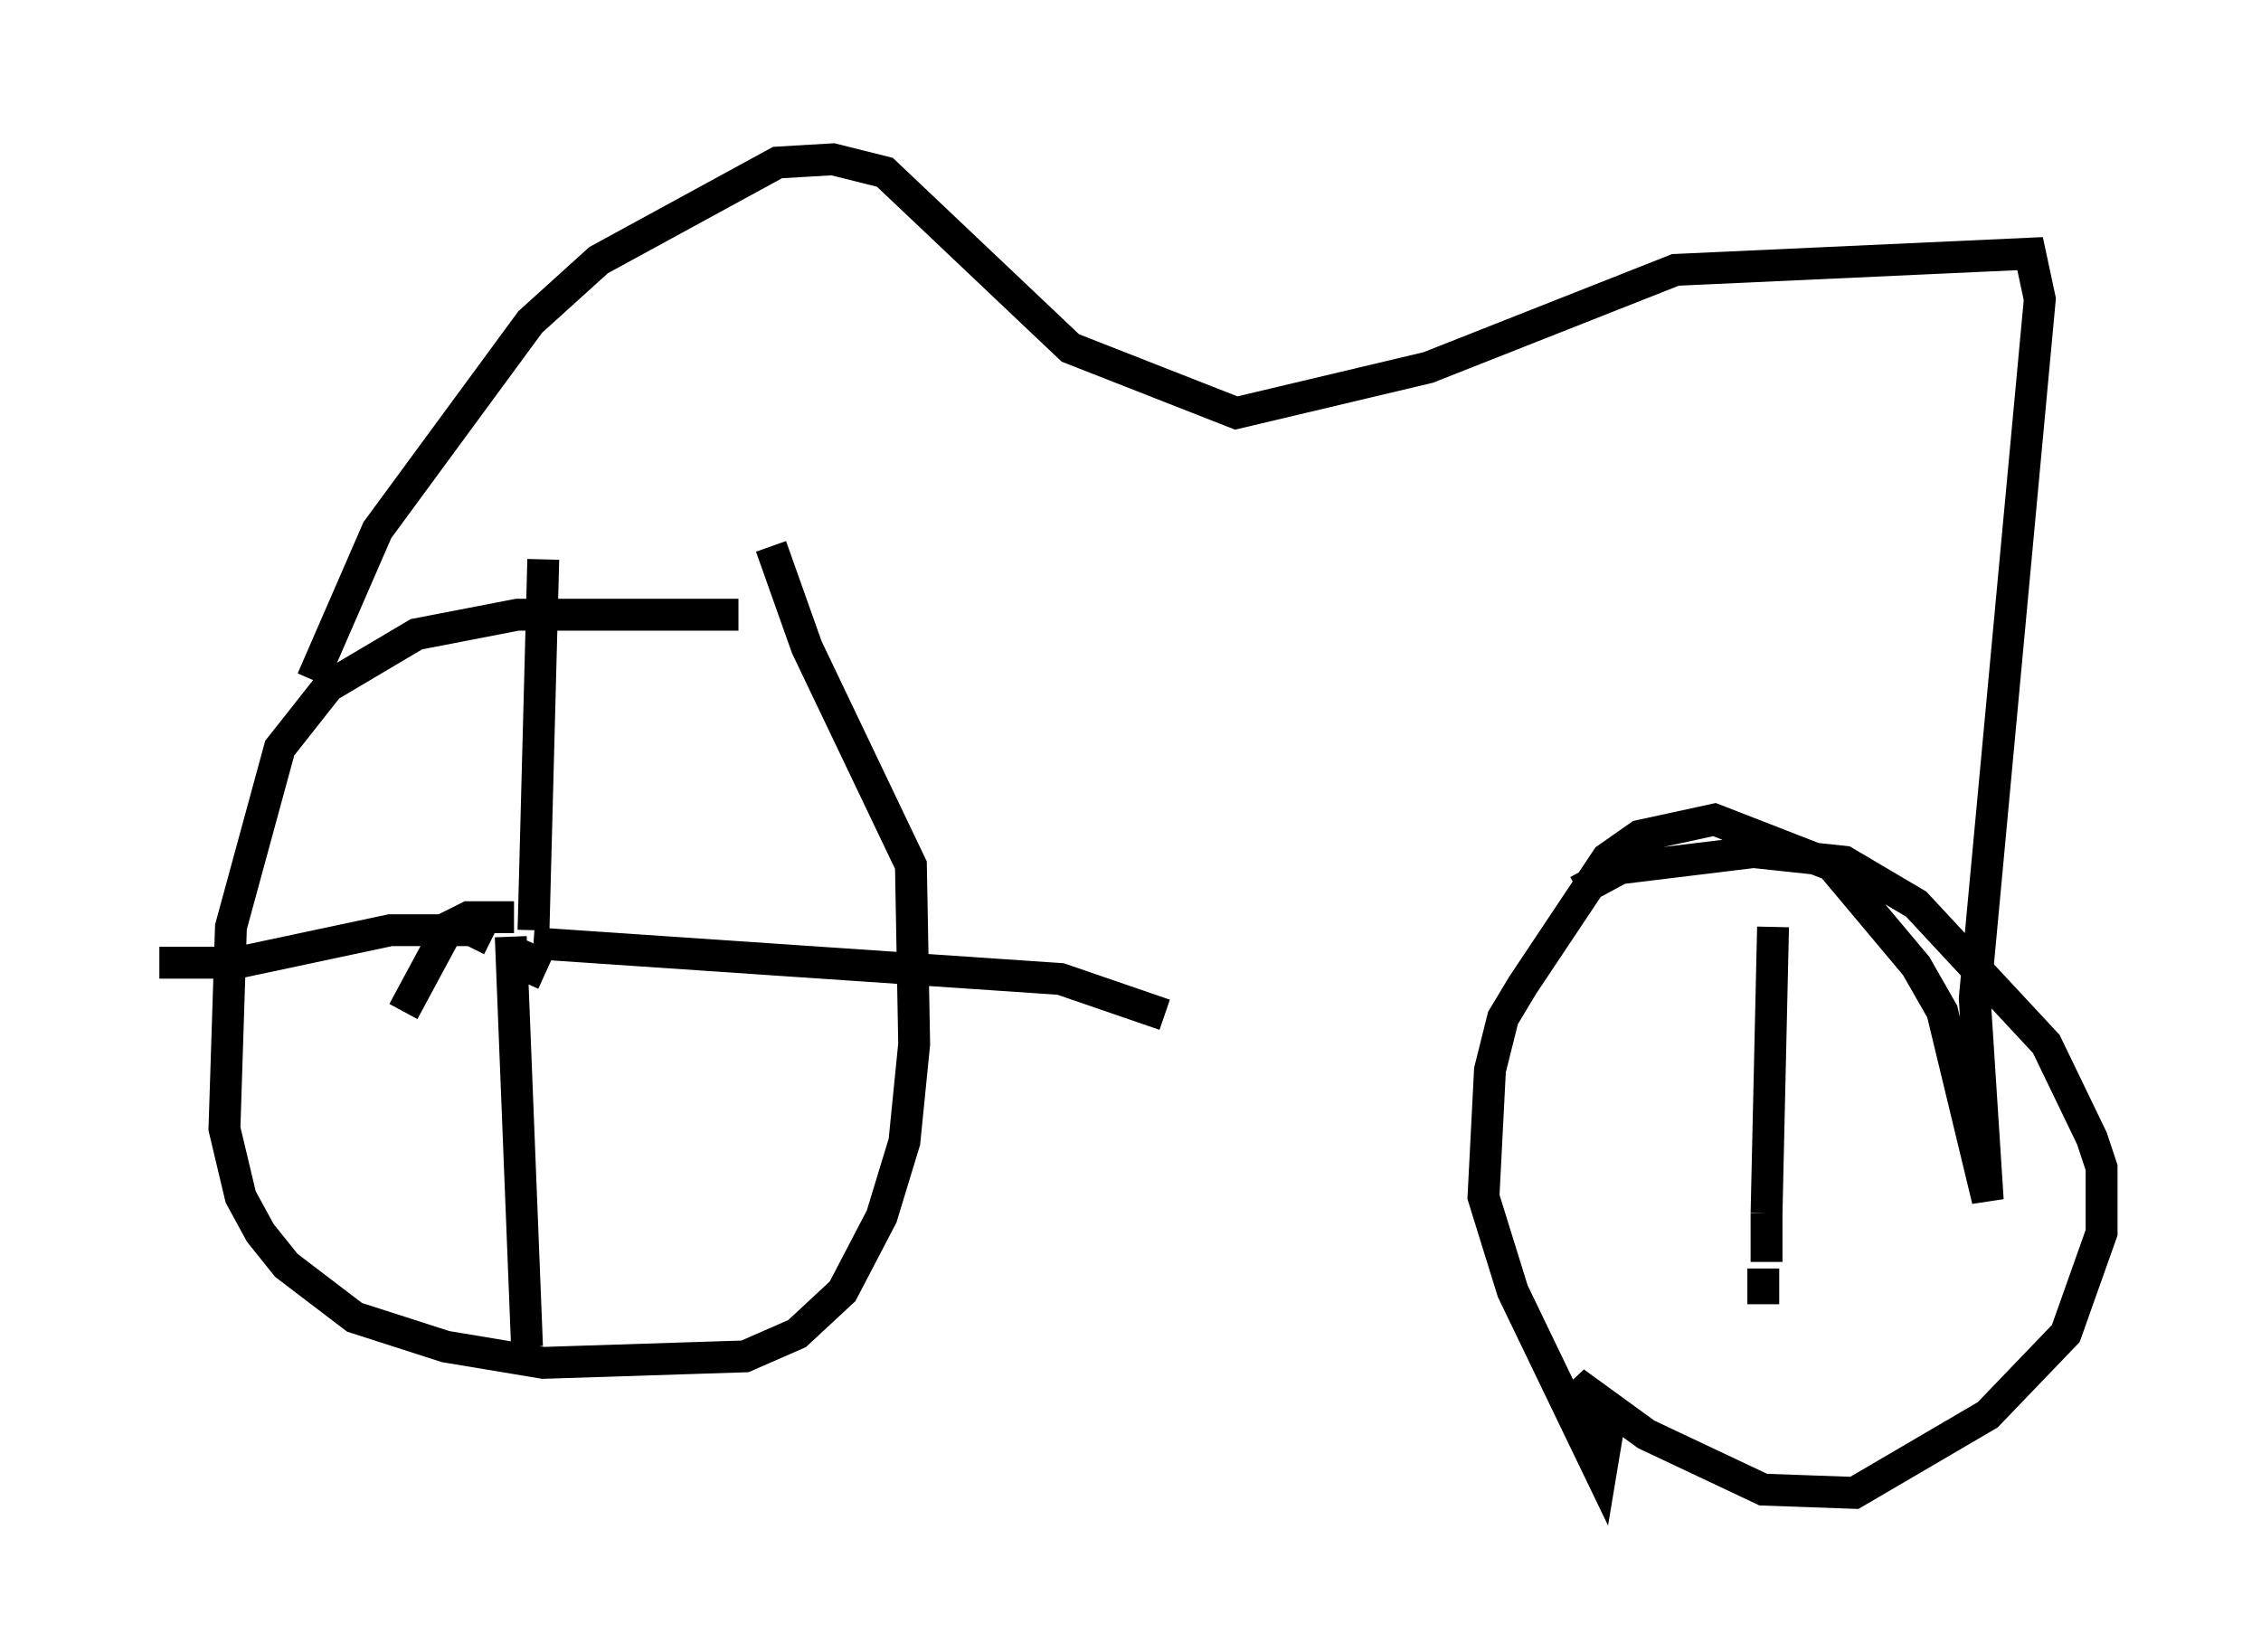 <?xml version="1.0" encoding="utf-8" ?>
<svg baseProfile="full" height="51.855" version="1.1" width="70.944" xmlns="http://www.w3.org/2000/svg" xmlns:ev="http://www.w3.org/2001/xml-events" xmlns:xlink="http://www.w3.org/1999/xlink"><defs /><rect fill="white" height="51.855" width="70.944" x="0" y="0" /><path d="M25.723, 19.802 m-2.552, -0.51 l-6.942, 0.0 -3.165, 0.613 l-2.756, 1.633 -1.531, 1.94 l-1.531, 5.615 -0.204, 6.329 l0.51, 2.144 0.613, 1.123 l0.817, 1.021 2.144, 1.633 l2.858, 0.919 3.063, 0.51 l6.329, -0.204 1.633, -0.715 l1.429, -1.327 1.225, -2.348 l0.715, -2.348 0.306, -3.063 l-0.102, -5.615 -3.267, -6.84 l-1.123, -3.165 m-7.758, 13.679 l0.51, -1.123 m-0.204, -0.51 l0.306, -11.638 m-0.306, 12.046 l16.538, 1.123 3.267, 1.123 m-20.519, -2.45 l0.51, 12.863 m-0.408, -13.475 l-1.429, 0.0 -0.613, 0.306 l-1.429, 2.654 m2.756, -2.246 l-0.613, -0.306 -2.552, 0.0 l-4.798, 1.021 -2.45, 0.0 m4.798, -8.881 l2.042, -4.696 4.798, -6.533 l2.144, -1.94 5.615, -3.063 l1.735, -0.102 1.633, 0.408 l5.819, 5.513 5.206, 2.042 l6.023, -1.429 7.758, -3.063 l11.127, -0.51 0.306, 1.429 l-2.042, 21.948 0.408, 6.329 l-1.429, -5.921 -0.817, -1.429 l-2.654, -3.165 -3.675, -1.429 l-2.348, 0.51 -1.021, 0.715 l-2.654, 3.981 -0.613, 1.021 l-0.408, 1.633 -0.204, 3.981 l0.919, 2.96 2.756, 5.717 l0.204, -1.225 -1.021, -1.633 l2.246, 1.633 3.675, 1.735 l2.858, 0.102 4.185, -2.45 l2.45, -2.552 1.123, -3.165 l0.0, -2.042 -0.306, -0.919 l-1.429, -2.96 -4.083, -4.39 l-2.246, -1.327 -2.858, -0.306 l-4.185, 0.51 -1.327, 0.715 m5.921, 11.638 l0.0, -1.531 m0.0, 0.0 l0.204, -8.983 m-0.306, 11.842 l0.0, -1.123 " fill="none" stroke="black" stroke-width="1" /></svg>